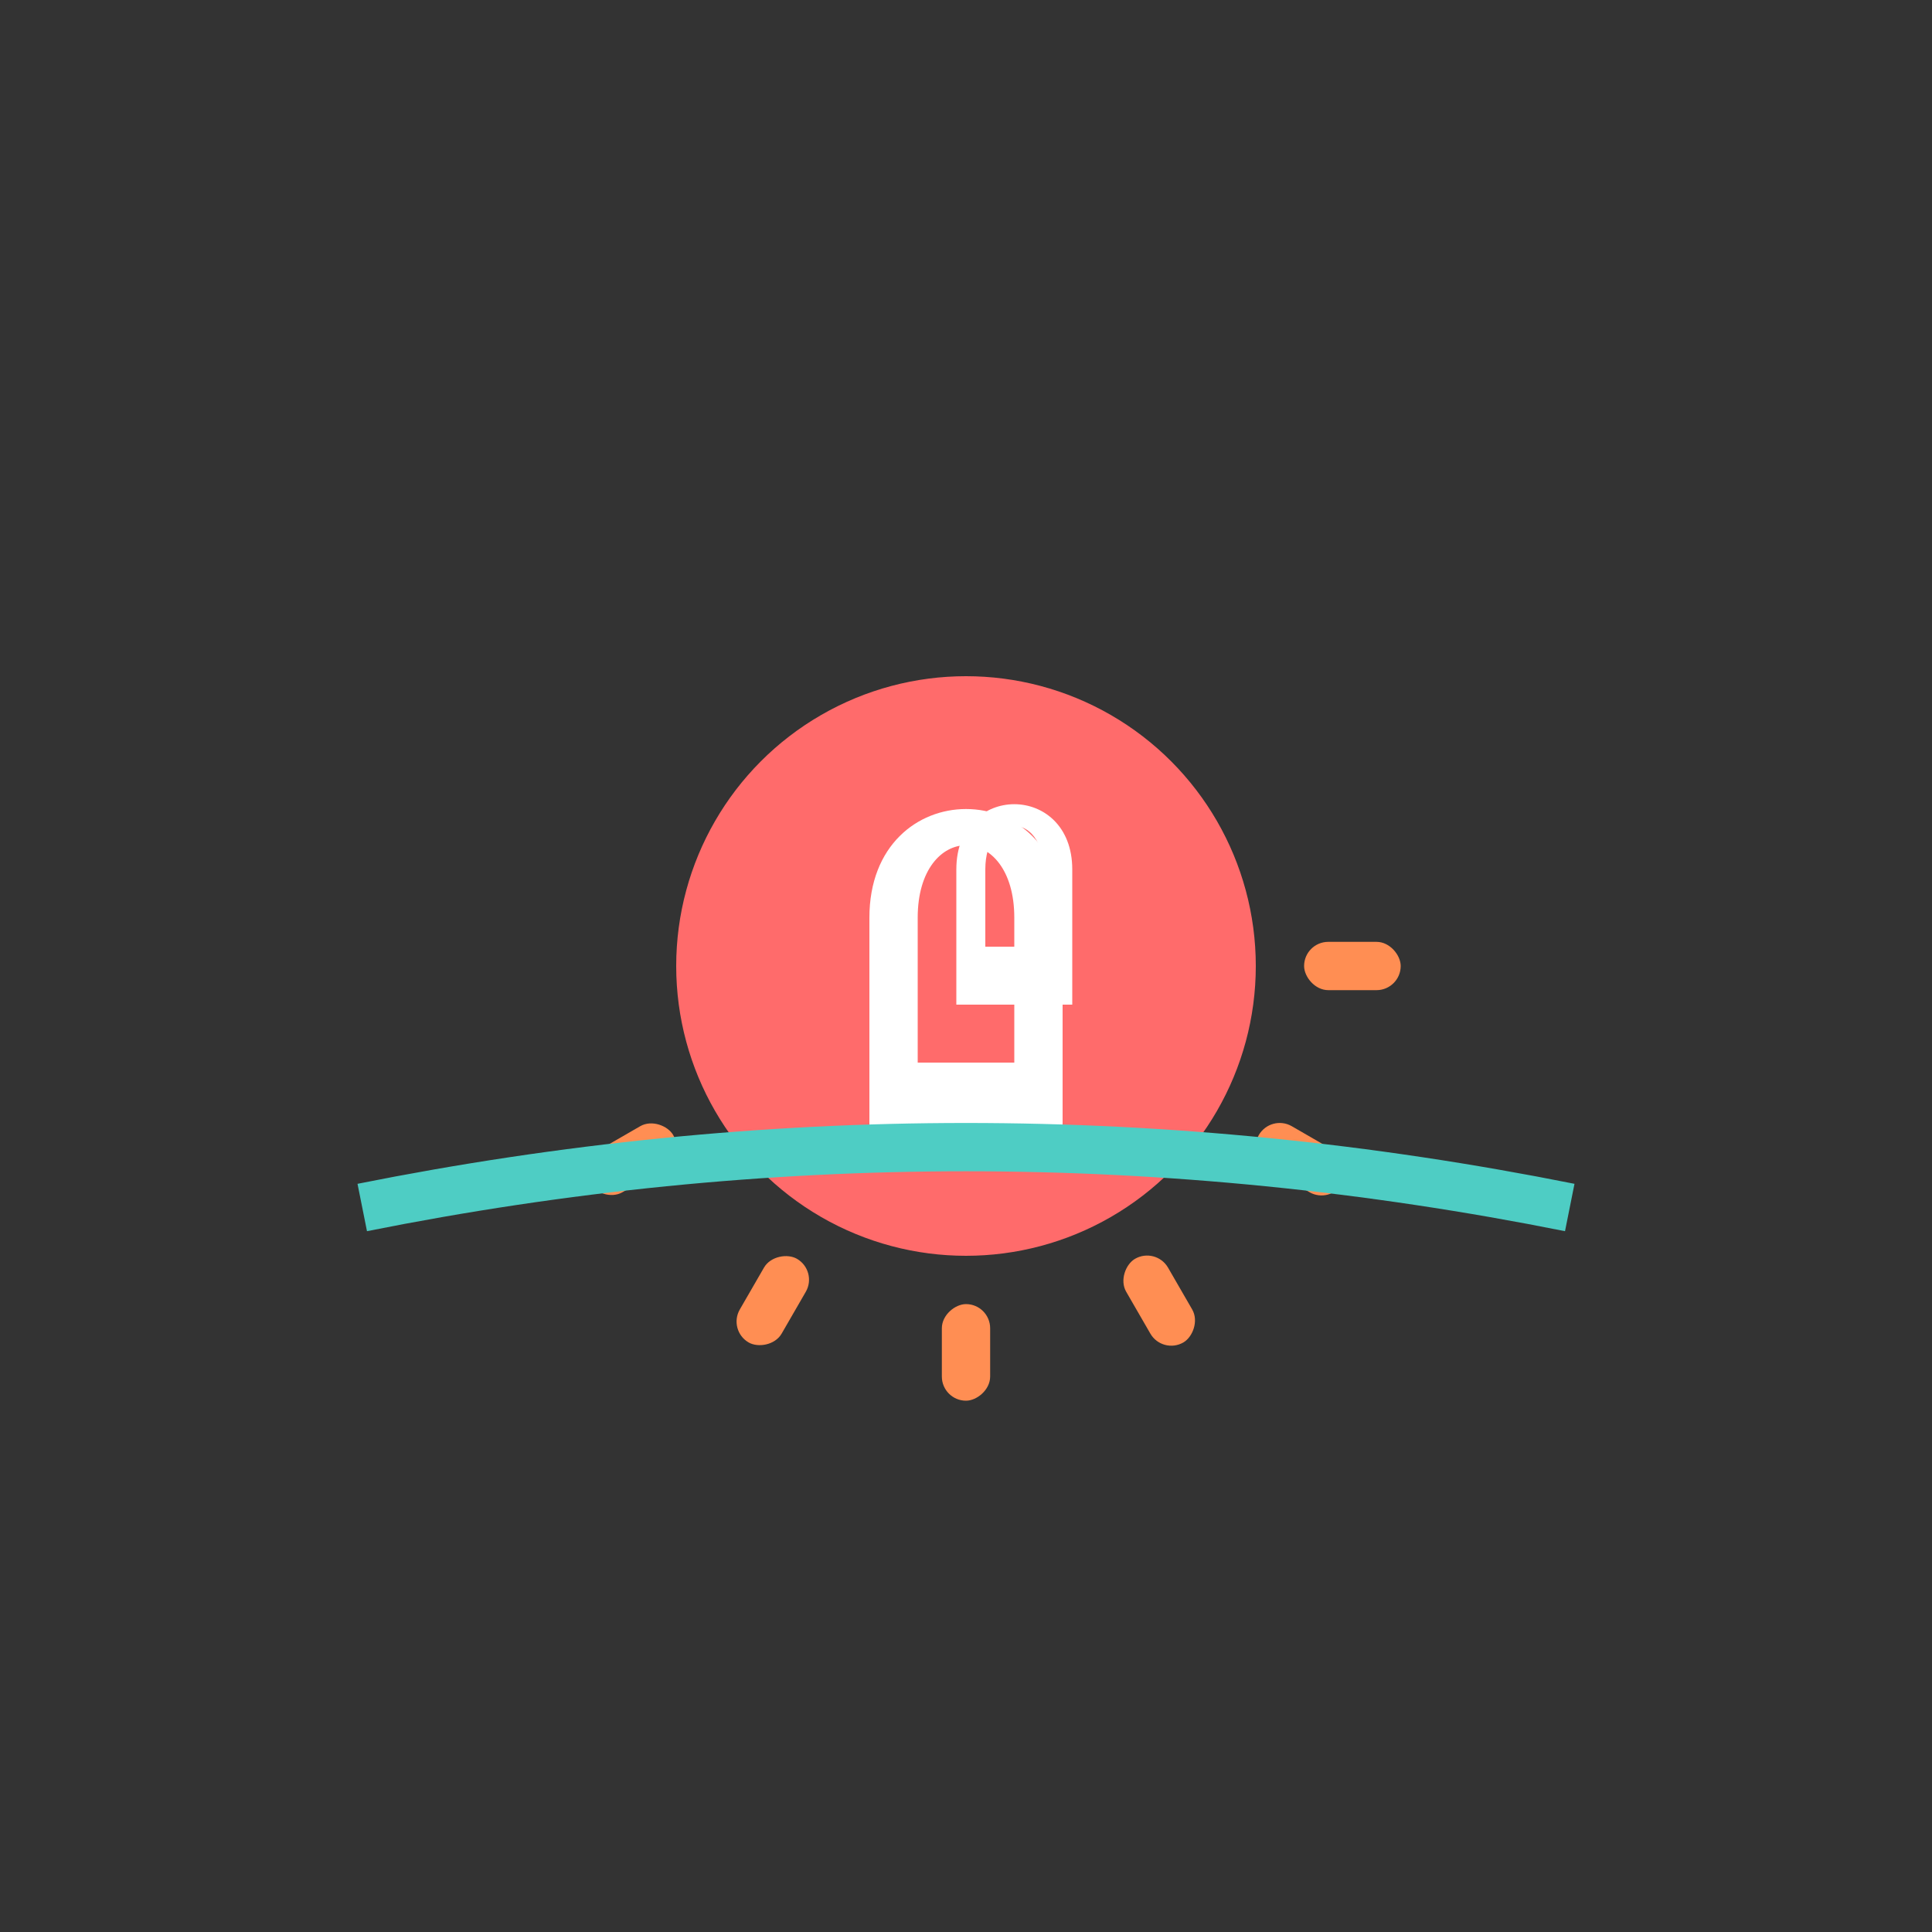 <svg width="800" height="800" viewBox="0 0 800 800" xmlns="http://www.w3.org/2000/svg">
  <rect x="0" y="0" width="800" height="800" fill="#333333" stroke="none"/>
  <!-- Background circle (optional, for padding) -->
  <circle cx="400" cy="400" r="380" fill="none"/>
  
  <!-- Sun and people group -->
  <g transform="translate(200, 200)">
    <!-- Sun circle -->
    <circle cx="200" cy="200" r="120" fill="#FF6B6B"/>
    
    <!-- Sun rays -->
    <g fill="#FF8E53">
      <rect x="340" y="190" width="40" height="20" rx="10" transform="rotate(0, 200, 200)"/>
      <rect x="340" y="190" width="40" height="20" rx="10" transform="rotate(30, 200, 200)"/>
      <rect x="340" y="190" width="40" height="20" rx="10" transform="rotate(60, 200, 200)"/>
      <rect x="340" y="190" width="40" height="20" rx="10" transform="rotate(90, 200, 200)"/>
      <rect x="340" y="190" width="40" height="20" rx="10" transform="rotate(120, 200, 200)"/>
      <rect x="340" y="190" width="40" height="20" rx="10" transform="rotate(150, 200, 200)"/>
    </g>
    
    <!-- People silhouettes -->
    <g fill="#FFFFFF">
      <!-- Adult figure -->
      <path d="M180 180 C180 140, 220 140, 220 180 L220 240 L200 240 L200 280 L240 280 L240 180 C240 120, 160 120, 160 180 L160 280 L200 280 L200 240 L180 240 Z"/>
      <!-- Child figure -->
      <path d="M260 200 C260 170, 290 170, 290 200 L290 240 L275 240 L275 270 L305 270 L305 200 C305 155, 245 155, 245 200 L245 270 L275 270 L275 240 L260 240 Z" transform="scale(0.8)"/>
    </g>
  </g>
  
  <!-- Horizon line -->
  <path d="M150 500 Q400 450 650 500" stroke="#4ECDC4" stroke-width="20" fill="none"/>
</svg>